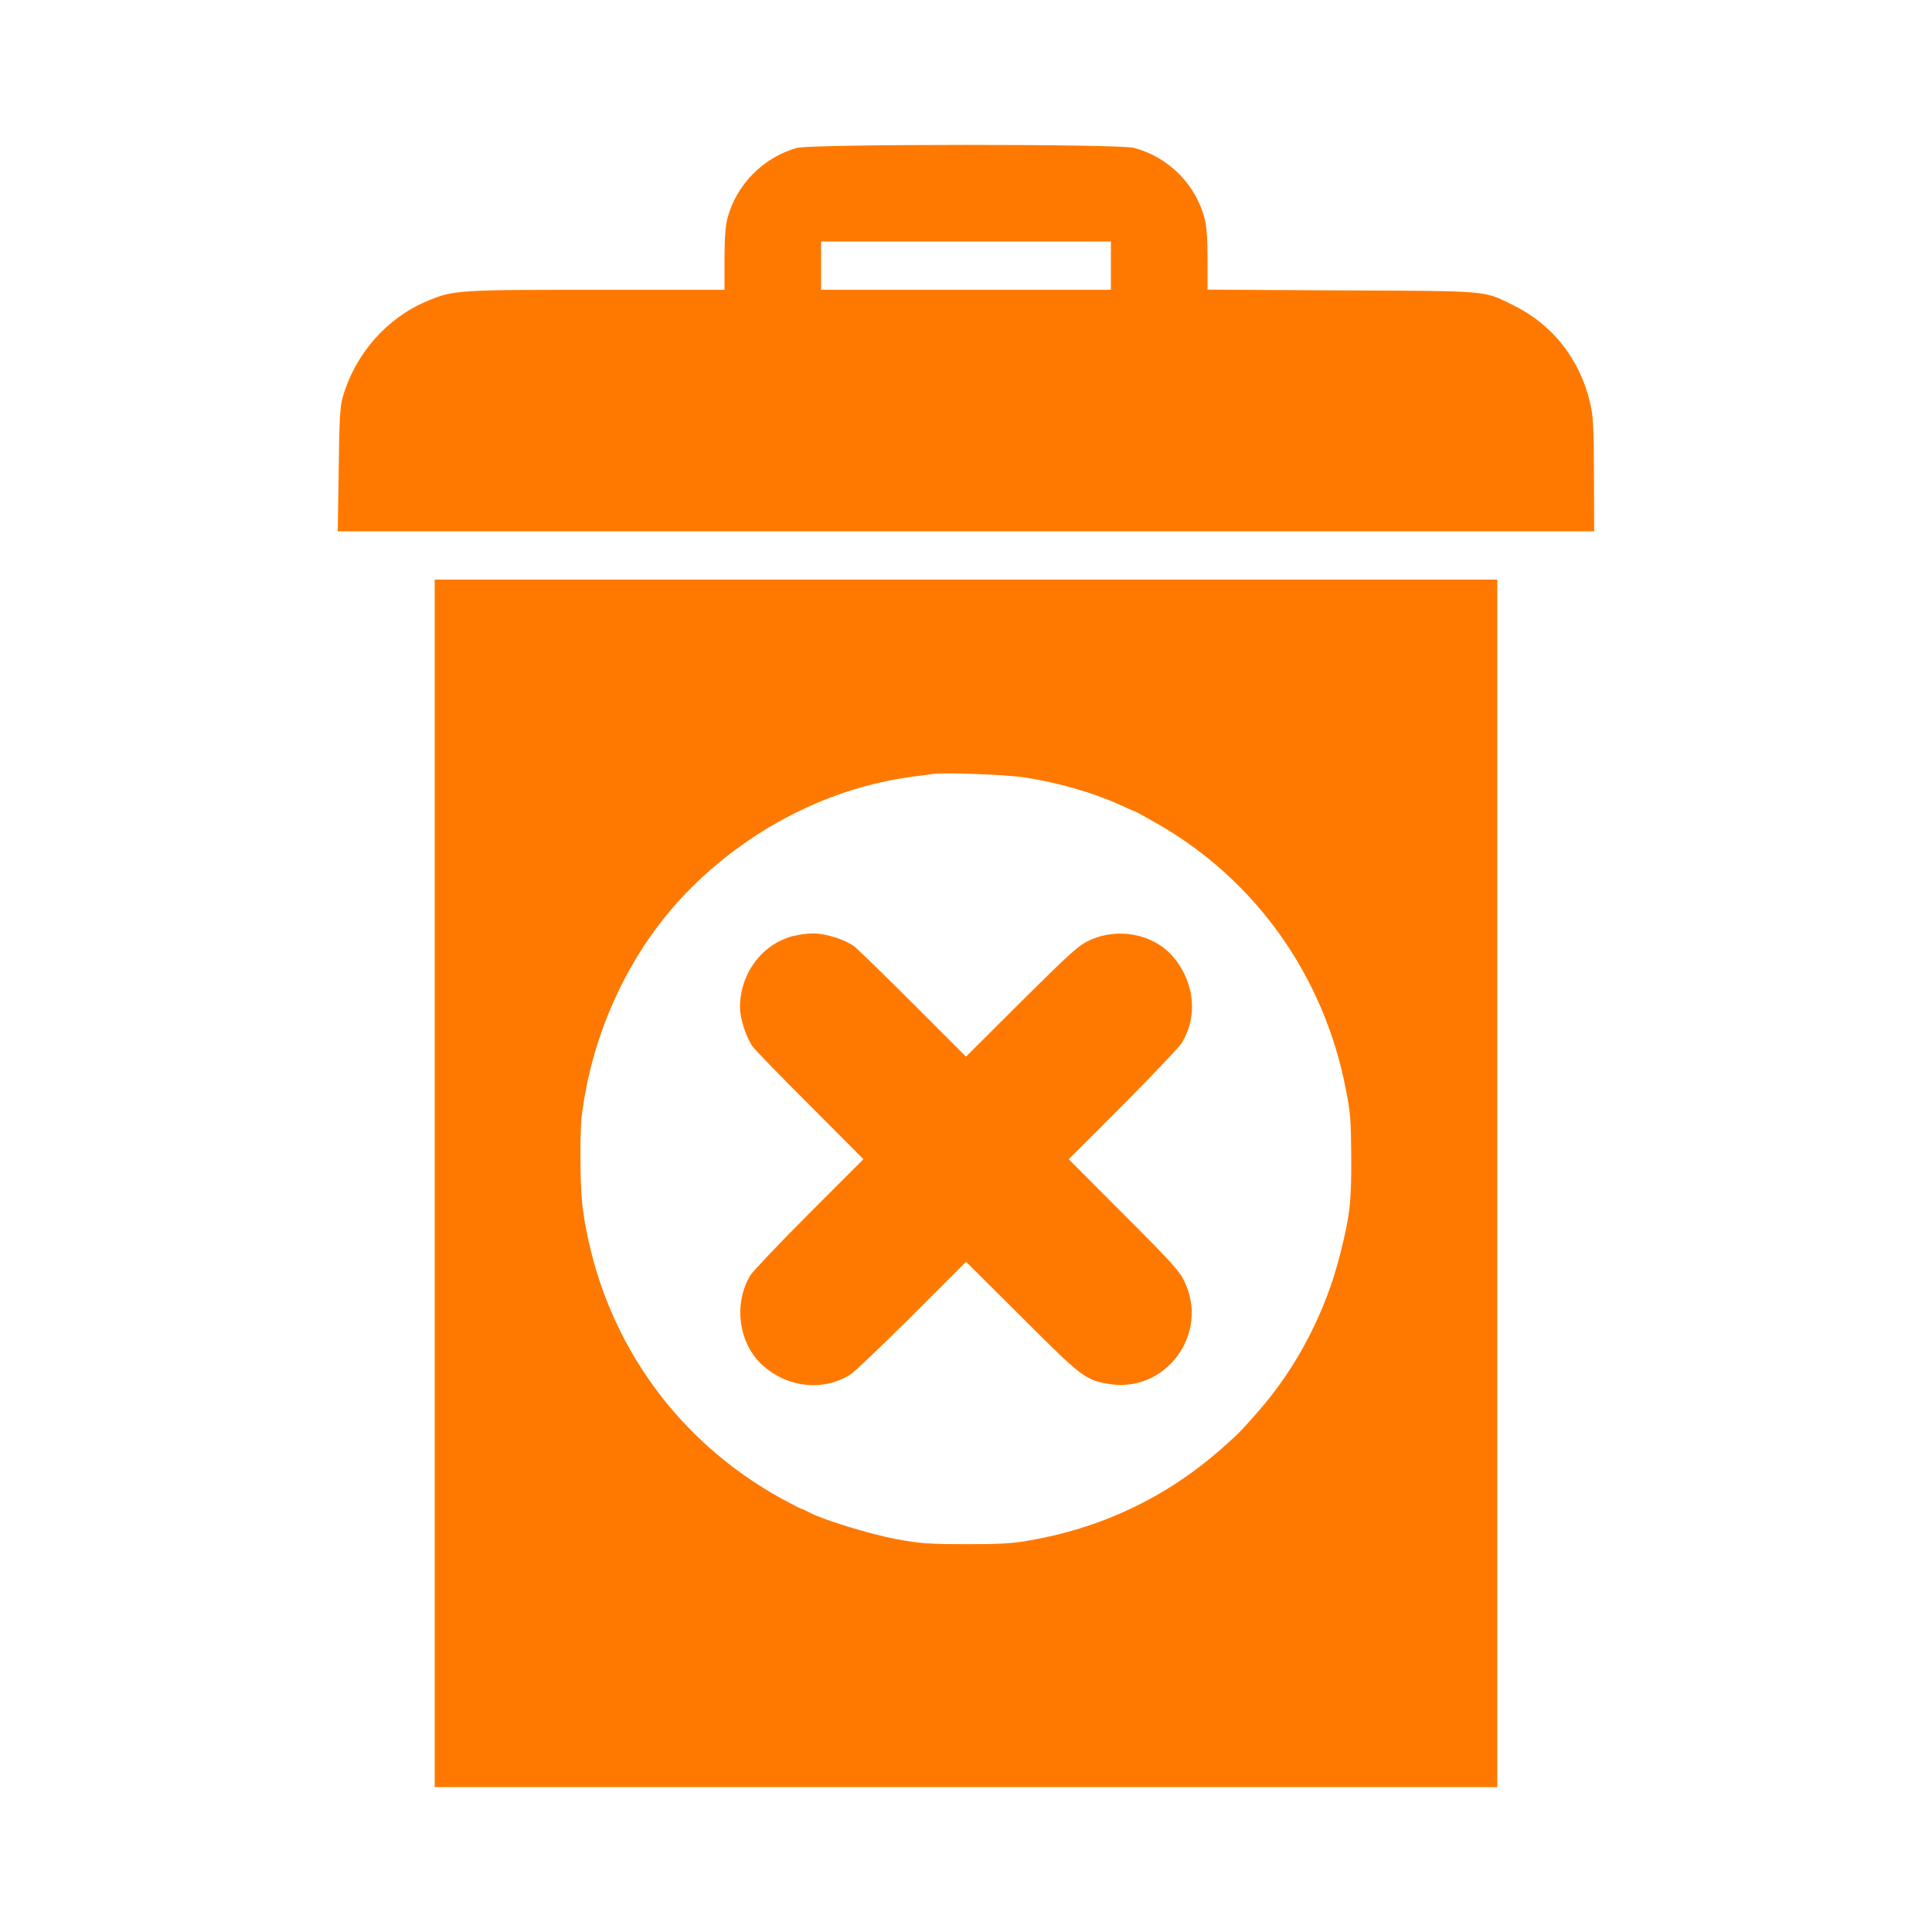 <!-- Generated by IcoMoon.io -->
<svg version="1.1" xmlns="http://www.w3.org/2000/svg" width="32" height="32" viewBox="0 0 32 32">
<title>Empty_trash</title>
<path fill="#ff7900" d="M13.206 2.448c-0.56 0.154-1.011 0.608-1.158 1.171-0.032 0.115-0.048 0.342-0.048 0.675v0.506h-2.112c-2.31 0-2.378 0.003-2.819 0.189-0.662 0.278-1.184 0.87-1.392 1.587-0.045 0.16-0.058 0.368-0.067 1.206l-0.016 1.018h20.81l-0.003-0.938c-0.003-0.794-0.013-0.973-0.064-1.19-0.17-0.726-0.624-1.302-1.283-1.622-0.486-0.24-0.368-0.23-2.835-0.24l-2.218-0.013v-0.502c0-0.333-0.016-0.56-0.048-0.675-0.15-0.57-0.602-1.021-1.171-1.171-0.246-0.067-5.341-0.064-5.574 0zM18.4 4.4v0.4h-4.8v-0.8h4.8v0.4z"></path>
<path fill="#ff7900" d="M7.2 19.6v10h17.6v-20h-17.6v10zM16.976 12.877c0.582 0.093 1.142 0.256 1.597 0.464 0.115 0.054 0.218 0.099 0.227 0.099 0.006 0 0.166 0.086 0.355 0.195 1.638 0.931 2.774 2.528 3.136 4.406 0.077 0.384 0.086 0.522 0.090 1.126 0.003 0.742-0.022 0.96-0.176 1.574-0.24 0.979-0.726 1.914-1.379 2.653-0.31 0.352-0.298 0.336-0.602 0.608-0.922 0.81-2 1.318-3.232 1.523-0.253 0.042-0.506 0.054-1.024 0.051-0.605 0-0.742-0.013-1.136-0.086-0.445-0.086-1.194-0.317-1.418-0.435-0.064-0.035-0.128-0.064-0.138-0.064-0.013 0-0.157-0.074-0.32-0.163-1.715-0.941-2.883-2.55-3.248-4.47-0.067-0.352-0.086-0.557-0.093-1.030-0.006-0.326 0.003-0.701 0.019-0.832 0.17-1.402 0.797-2.739 1.734-3.709 1.021-1.053 2.362-1.741 3.75-1.923 0.16-0.019 0.31-0.042 0.336-0.045 0.17-0.029 1.248 0.013 1.52 0.058z"></path>
<path fill="#ff7900" d="M13.13 15.504c-0.515 0.141-0.87 0.618-0.874 1.178 0 0.189 0.106 0.515 0.218 0.662 0.048 0.061 0.477 0.506 0.957 0.982l0.87 0.874-0.893 0.893c-0.493 0.493-0.928 0.954-0.973 1.021-0.294 0.467-0.205 1.146 0.202 1.504 0.416 0.371 1.002 0.429 1.45 0.147 0.070-0.045 0.528-0.483 1.021-0.973l0.893-0.893 0.922 0.918c0.989 0.989 1.053 1.040 1.437 1.104 0.938 0.163 1.67-0.816 1.264-1.683-0.083-0.182-0.205-0.317-1.011-1.123l-0.912-0.915 0.893-0.893c0.49-0.493 0.928-0.954 0.973-1.024 0.285-0.448 0.218-1.043-0.16-1.462-0.326-0.358-0.902-0.461-1.363-0.246-0.182 0.086-0.317 0.208-1.126 1.011l-0.918 0.915-0.87-0.87c-0.48-0.48-0.922-0.909-0.982-0.957-0.15-0.112-0.486-0.218-0.685-0.214-0.090 0-0.24 0.022-0.33 0.045z"></path>
</svg>
